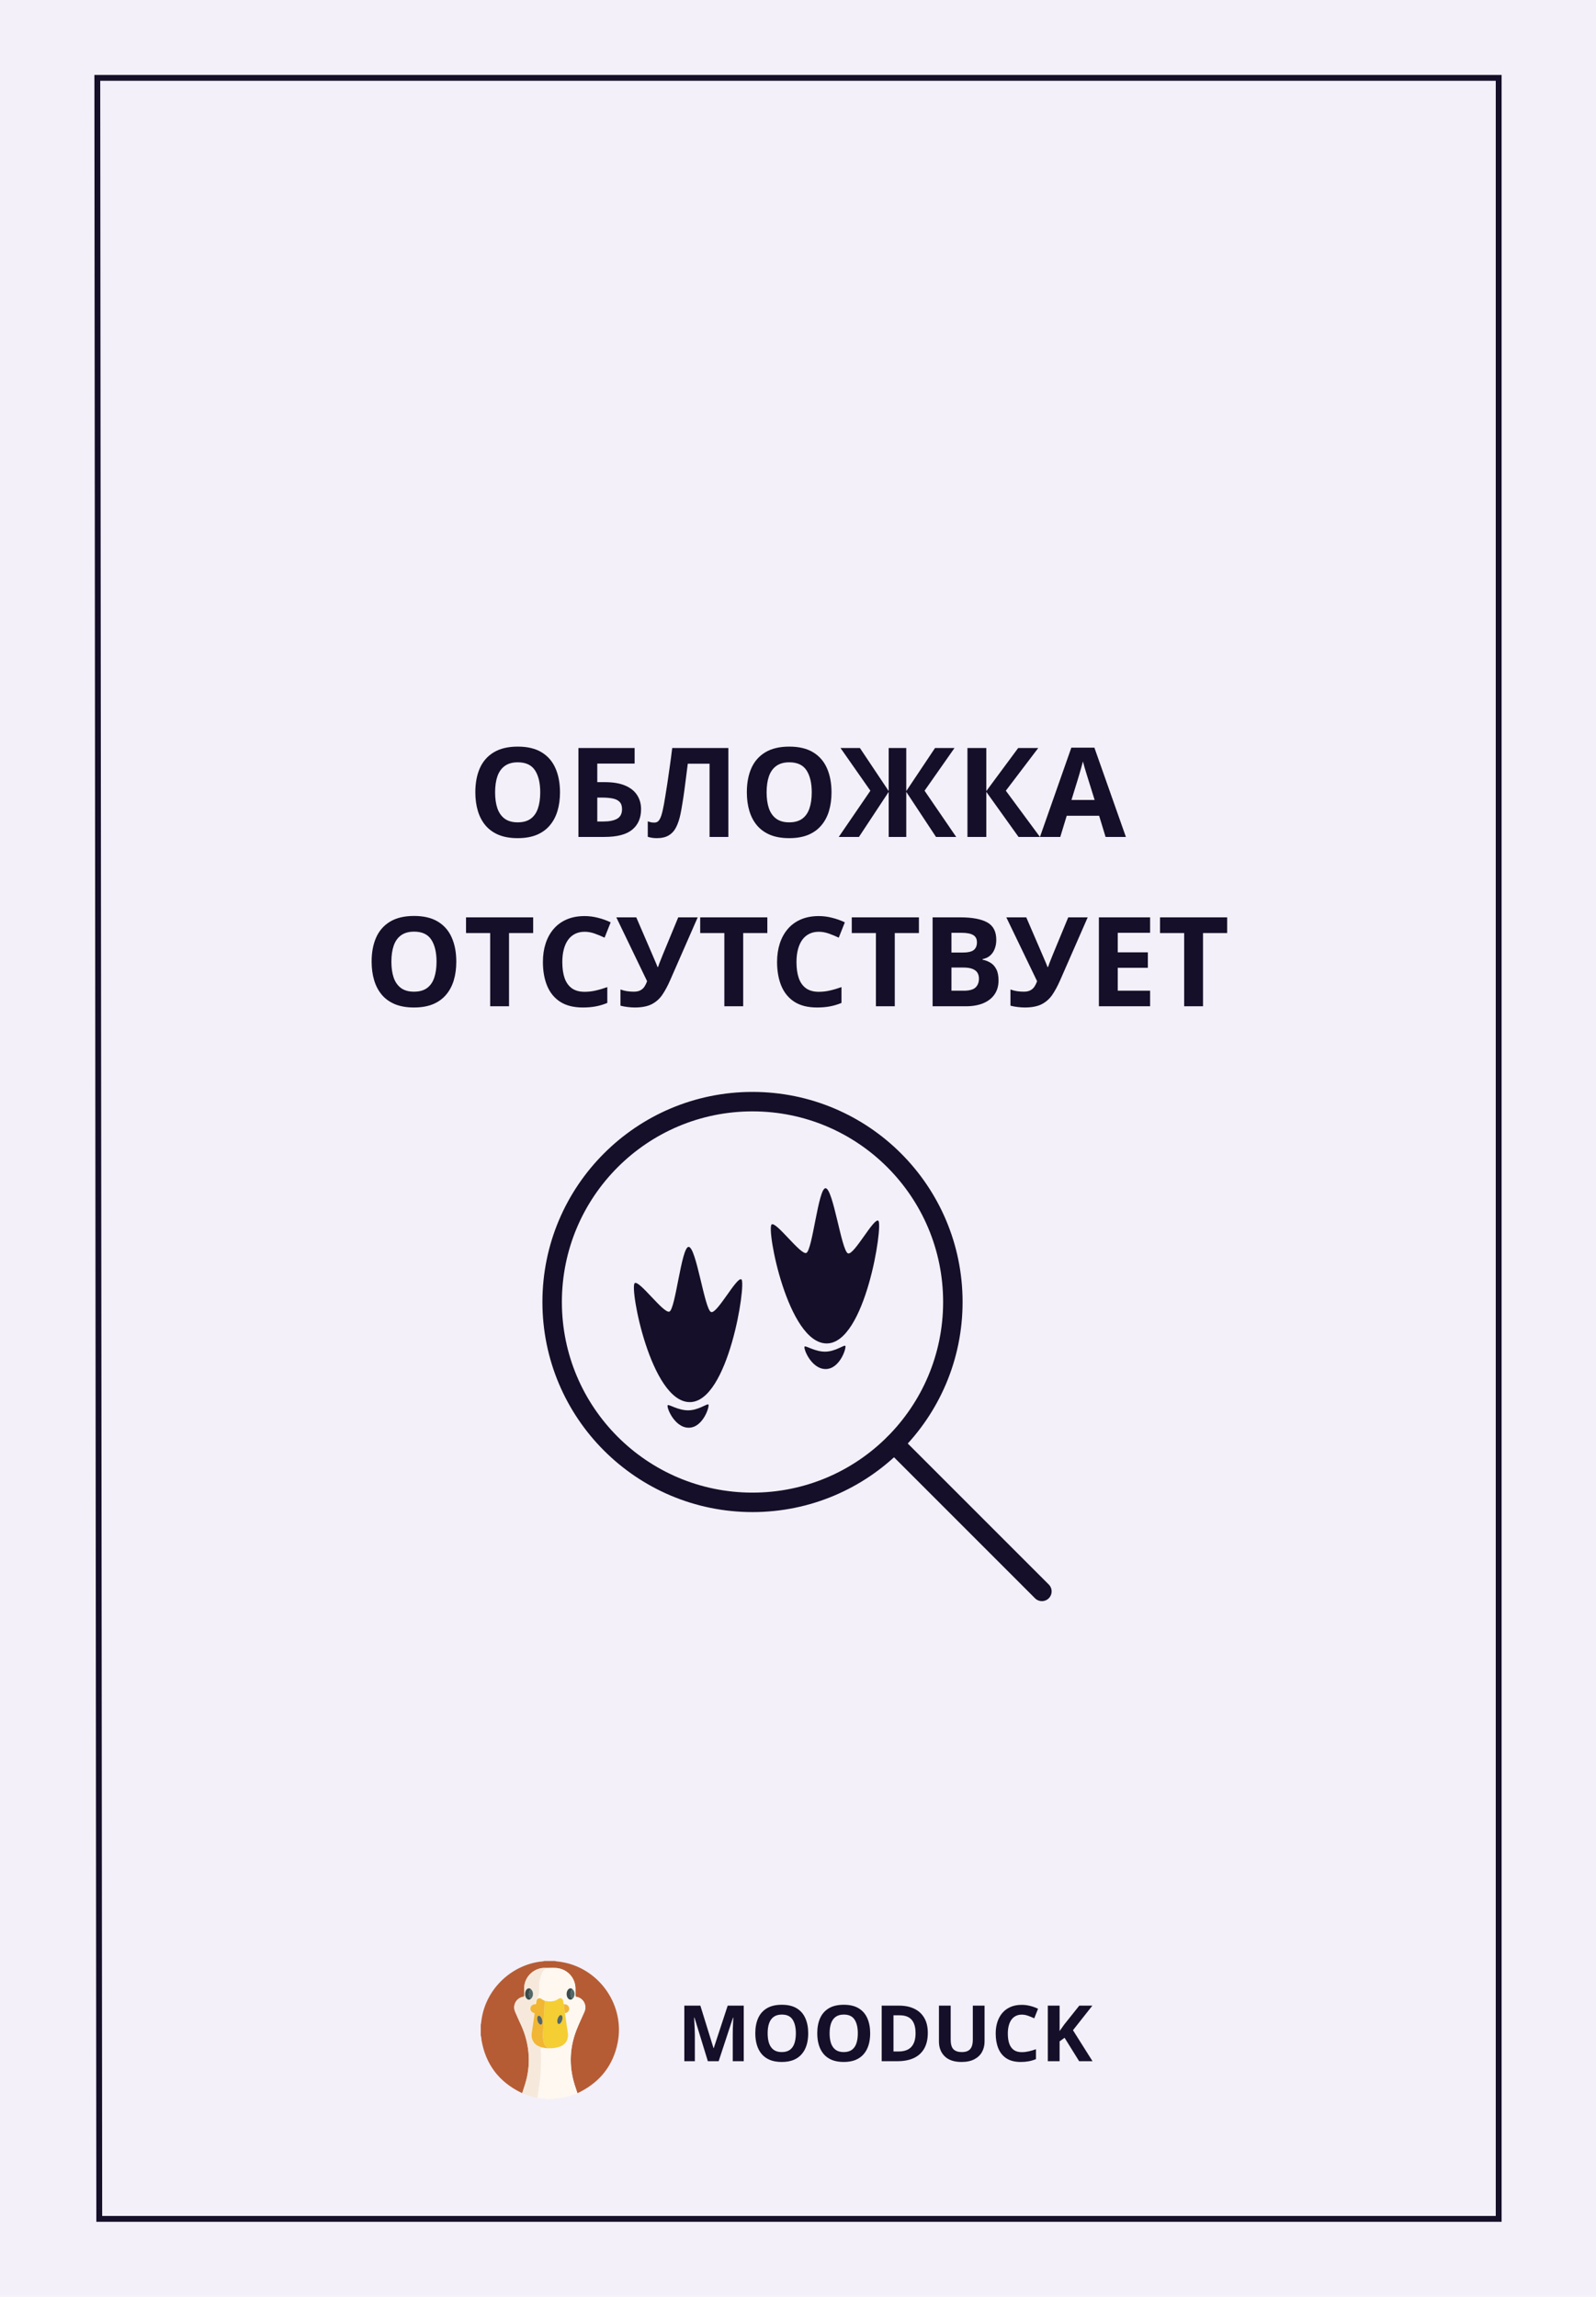 <svg width="820" height="1180" viewBox="0 0 820 1180" fill="none" xmlns="http://www.w3.org/2000/svg">
<rect width="820" height="1180" fill="#F3F0F9"/>
<g clip-path="url(#clip0_317_683)">
<path d="M279.712 1007.5H285.256C285.327 1007.67 285.482 1007.62 285.612 1007.64C287.107 1007.78 288.593 1008.01 290.062 1008.32C308.667 1012.26 321.045 1030.82 317.354 1049.46C315.045 1061.08 308.416 1069.53 297.842 1074.88C297.46 1075.06 297.101 1075.35 296.628 1075.33C296.375 1074.54 296.138 1073.74 295.862 1072.97C292.331 1062.99 292.322 1053.03 296.119 1043.14C297.357 1039.92 298.898 1036.82 300.267 1033.65C301.726 1030.27 299.765 1026.57 296.167 1025.92C295.745 1025.85 295.65 1025.69 295.656 1025.3C295.676 1024.06 295.671 1022.81 295.656 1021.56C295.629 1019.19 294.806 1016.9 293.318 1015.05C291.831 1013.2 289.765 1011.9 287.452 1011.37C285.125 1010.84 282.759 1011.14 280.412 1011.1C274.99 1010.7 269.618 1015.05 269.333 1021.07C269.268 1022.45 269.305 1023.84 269.333 1025.22C269.333 1025.64 269.227 1025.83 268.792 1025.91C267.96 1026.05 267.172 1026.38 266.487 1026.88C265.803 1027.37 265.241 1028.02 264.845 1028.76C264.448 1029.5 264.227 1030.33 264.199 1031.17C264.171 1032.01 264.337 1032.85 264.683 1033.62C265.585 1035.71 266.501 1037.79 267.462 1039.85C269.905 1045.05 271.352 1050.49 271.647 1056.23C271.895 1060.99 271.314 1065.77 269.929 1070.34C269.424 1072 268.875 1073.65 268.346 1075.31C268.094 1075.38 267.895 1075.23 267.695 1075.13C256.333 1069.56 249.51 1060.59 247.382 1048.09C247.254 1047.34 247.308 1046.55 247 1045.82V1040.02C247.169 1039.96 247.13 1039.8 247.144 1039.67C247.272 1038.46 247.445 1037.25 247.674 1036.05C250.442 1021.53 262.542 1010.01 277.226 1007.88C278.054 1007.77 278.91 1007.79 279.712 1007.5Z" fill="#B65C34"/>
<path d="M280.405 1011.1C282.754 1011.14 285.119 1010.83 287.444 1011.36C289.758 1011.9 291.823 1013.2 293.311 1015.04C294.798 1016.89 295.621 1019.19 295.649 1021.56C295.66 1022.8 295.665 1024.05 295.649 1025.3C295.649 1025.68 295.738 1025.84 296.16 1025.92C299.757 1026.57 301.717 1030.26 300.259 1033.64C298.89 1036.81 297.349 1039.92 296.112 1043.14C292.314 1053.03 292.324 1062.99 295.854 1072.96C296.13 1073.74 296.367 1074.53 296.621 1075.32C296.171 1075.9 295.449 1075.88 294.848 1076.11C291.761 1077.31 288.507 1078.02 285.203 1078.22C284.956 1078.23 284.68 1078.18 284.566 1078.49H283.873C282.96 1078.27 282.007 1078.27 281.094 1078.49H280.401C280.372 1078.41 280.314 1078.33 280.236 1078.28C280.158 1078.23 280.065 1078.21 279.973 1078.22C278.664 1078.23 277.389 1077.94 276.098 1077.8C276.339 1076.12 276.561 1074.43 276.824 1072.75C277.55 1068.17 277.91 1063.54 277.899 1058.9C277.899 1057.25 277.982 1055.59 277.797 1053.94C277.717 1053.23 277.6 1052.47 277.926 1051.77C279.206 1052 280.459 1052.4 281.783 1052.32C283.534 1052.43 285.289 1052.23 286.97 1051.72C290.527 1050.71 292.275 1047.9 291.703 1044.26C291.181 1040.94 290.738 1037.61 290.26 1034.29C291.269 1034.18 291.966 1033.67 292.32 1032.71C292.8 1031.41 291.779 1029.48 289.68 1029.77C289.399 1029.2 289.463 1028.56 289.324 1027.96C289.039 1026.74 287.952 1026.28 286.916 1026.99C286.192 1027.52 285.367 1027.9 284.491 1028.1C282.958 1028.42 281.371 1028.37 279.86 1027.96C279.2 1027.64 278.557 1027.28 277.936 1026.9C277.009 1026.31 275.928 1026.78 275.674 1027.84C275.562 1028.32 275.485 1028.79 275.442 1029.27C275.407 1029.67 275.257 1029.82 274.866 1029.72C275.005 1028.51 275.305 1027.36 276.072 1026.39C276.715 1025.57 276.895 1024.6 276.934 1023.6C276.965 1022.77 276.946 1021.93 276.934 1021.11C276.906 1018.96 277.266 1016.83 277.997 1014.81C278.465 1013.53 279.014 1012.28 280.198 1011.45C280.303 1011.38 280.34 1011.22 280.405 1011.1ZM294.113 1026.99C295.515 1025.72 295.543 1023.25 294.17 1022C293.42 1021.34 292.557 1021.4 291.883 1022.18C290.869 1023.35 290.864 1025.56 291.872 1026.73C292.518 1027.49 293.309 1027.58 294.12 1027L294.113 1026.99Z" fill="#FEF8F0"/>
<path d="M281.098 1078.5C282.01 1078.28 282.964 1078.28 283.876 1078.5H281.098Z" fill="#FEFEFD"/>
<path d="M276.102 1077.8C273.636 1077.35 271.226 1076.64 268.912 1075.68C268.703 1075.59 268.459 1075.56 268.346 1075.32C268.875 1073.65 269.424 1072.01 269.929 1070.34C271.315 1065.77 271.896 1061 271.647 1056.23C271.359 1050.49 269.905 1045.04 267.455 1039.84C266.486 1037.79 265.571 1035.7 264.676 1033.61C264.33 1032.84 264.164 1032.01 264.192 1031.16C264.22 1030.32 264.441 1029.5 264.837 1028.75C265.234 1028.01 265.796 1027.36 266.48 1026.87C267.164 1026.38 267.952 1026.05 268.785 1025.9C269.22 1025.82 269.34 1025.63 269.325 1025.21C269.305 1023.83 269.268 1022.44 269.325 1021.07C269.611 1015.05 274.983 1010.69 280.405 1011.09C280.34 1011.21 280.303 1011.37 280.203 1011.44C279.019 1012.27 278.471 1013.52 278.002 1014.8C277.271 1016.82 276.911 1018.95 276.939 1021.1C276.939 1021.93 276.963 1022.76 276.939 1023.59C276.9 1024.59 276.72 1025.55 276.078 1026.38C275.311 1027.35 275.011 1028.5 274.872 1029.71C274.825 1029.71 274.781 1029.73 274.736 1029.74C273.44 1029.91 272.641 1030.67 272.538 1031.83C272.439 1032.91 273.093 1033.82 274.331 1034.2C274.723 1034.32 274.686 1034.51 274.642 1034.81C274.168 1038 273.734 1041.2 273.225 1044.38C272.903 1046.39 273.325 1048.17 274.629 1049.73C275.503 1050.78 276.689 1051.32 277.937 1051.76C277.611 1052.47 277.728 1053.23 277.808 1053.93C277.993 1055.6 277.904 1057.24 277.91 1058.9C277.921 1063.54 277.561 1068.17 276.835 1072.75C276.565 1074.44 276.342 1076.12 276.102 1077.8ZM272.823 1022.02C272.132 1021.4 271.356 1021.4 270.678 1022.03C269.459 1023.16 269.477 1025.82 270.709 1026.93C271.415 1027.57 272.136 1027.55 272.849 1026.9C274.17 1025.66 274.155 1023.22 272.823 1022.02Z" fill="#F6E9DB"/>
<path d="M290.267 1034.29C290.745 1037.62 291.193 1040.95 291.71 1044.25C292.283 1047.9 290.534 1050.71 286.977 1051.72C285.297 1052.22 283.541 1052.43 281.79 1052.32C279.995 1051.55 279.434 1049.99 279.153 1048.24C278.931 1046.83 278.881 1045.41 279.003 1043.99C279.173 1041.86 279.201 1039.72 279.316 1037.59C279.486 1034.37 279.686 1031.16 279.862 1027.95C281.373 1028.36 282.959 1028.41 284.493 1028.1C285.369 1027.9 286.194 1027.52 286.918 1026.99C287.957 1026.28 289.045 1026.73 289.326 1027.96C289.465 1028.56 289.4 1029.2 289.682 1029.77C289.728 1031.29 290.062 1032.78 290.267 1034.29ZM289.009 1036.79C288.967 1036.21 288.983 1035.57 288.363 1035.36C287.685 1035.13 287.311 1035.69 286.996 1036.17C286.449 1036.98 286.222 1037.97 286.357 1038.94C286.41 1039.33 286.542 1039.72 286.975 1039.86C287.409 1040 287.69 1039.75 287.95 1039.48C288.672 1038.72 288.95 1037.78 289.009 1036.79Z" fill="#F4CE33"/>
<path d="M279.858 1027.96C279.673 1031.17 279.488 1034.38 279.312 1037.59C279.197 1039.72 279.169 1041.86 278.999 1043.99C278.877 1045.41 278.927 1046.84 279.149 1048.24C279.43 1049.99 279.992 1051.56 281.787 1052.33C280.462 1052.41 279.21 1052.01 277.93 1051.77C276.681 1051.33 275.496 1050.79 274.621 1049.74C273.325 1048.17 272.895 1046.41 273.217 1044.38C273.727 1041.2 274.16 1038.01 274.634 1034.82C274.679 1034.52 274.716 1034.33 274.323 1034.21C273.091 1033.84 272.432 1032.92 272.53 1031.83C272.634 1030.68 273.442 1029.91 274.729 1029.74C274.773 1029.74 274.818 1029.72 274.864 1029.71C275.248 1029.81 275.405 1029.66 275.44 1029.27C275.483 1028.79 275.56 1028.31 275.672 1027.84C275.926 1026.78 277.013 1026.3 277.934 1026.89C278.555 1027.28 279.198 1027.64 279.858 1027.96ZM278.706 1038.8C278.612 1037.69 278.36 1036.71 277.548 1035.96C276.919 1035.38 276.348 1035.55 276.098 1036.36C275.772 1037.42 276.296 1039.18 277.15 1039.9C277.784 1040.43 278.386 1040.24 278.599 1039.44C278.646 1039.23 278.682 1039.02 278.706 1038.8Z" fill="#F1B633"/>
<path d="M294.12 1027C293.309 1027.58 292.518 1027.49 291.879 1026.74C290.871 1025.57 290.877 1023.36 291.89 1022.19C292.564 1021.42 293.427 1021.35 294.178 1022.01C294.055 1022.11 293.94 1022.22 293.835 1022.34C292.84 1023.67 292.955 1025.47 294.12 1027Z" fill="#3B4C4B"/>
<path d="M290.267 1034.29C290.062 1032.78 289.728 1031.29 289.691 1029.78C291.79 1029.49 292.811 1031.41 292.331 1032.71C291.973 1033.67 291.277 1034.18 290.267 1034.29Z" fill="#F1B634"/>
<path d="M294.12 1027C292.955 1025.47 292.842 1023.68 293.835 1022.35C293.94 1022.23 294.055 1022.12 294.178 1022.02C295.551 1023.26 295.523 1025.73 294.12 1027Z" fill="#536767"/>
<path d="M272.849 1026.9C272.136 1027.55 271.415 1027.57 270.709 1026.93C269.477 1025.82 269.459 1023.16 270.678 1022.03C271.356 1021.4 272.132 1021.4 272.823 1022.02C272.232 1022.44 272.006 1023.08 271.897 1023.73C271.684 1024.92 271.824 1026.06 272.849 1026.9Z" fill="#3B4C4A"/>
<path d="M272.849 1026.9C271.825 1026.06 271.684 1024.92 271.893 1023.73C272.006 1023.08 272.232 1022.43 272.819 1022.02C274.155 1023.22 274.17 1025.66 272.849 1026.9Z" fill="#536767"/>
<path d="M289.01 1036.79C288.948 1037.78 288.672 1038.72 287.957 1039.47C287.698 1039.74 287.389 1039.98 286.983 1039.85C286.577 1039.73 286.418 1039.33 286.364 1038.93C286.227 1037.96 286.452 1036.98 286.996 1036.16C287.311 1035.69 287.685 1035.13 288.363 1035.35C288.984 1035.57 288.967 1036.21 289.01 1036.79Z" fill="#546865"/>
<path d="M278.706 1038.8C278.682 1039.02 278.646 1039.23 278.599 1039.44C278.386 1040.24 277.784 1040.43 277.15 1039.9C276.296 1039.18 275.772 1037.42 276.098 1036.36C276.348 1035.55 276.919 1035.38 277.548 1035.96C278.36 1036.71 278.612 1037.7 278.706 1038.8Z" fill="#546764"/>
</g>
<path d="M363.684 1059L356.809 1036.6H356.633C356.659 1037.13 356.698 1037.94 356.75 1039.02C356.815 1040.09 356.874 1041.23 356.926 1042.44C356.978 1043.65 357.004 1044.74 357.004 1045.72V1059H351.594V1030.45H359.836L366.594 1052.28H366.711L373.879 1030.45H382.121V1059H376.477V1045.48C376.477 1044.59 376.49 1043.55 376.516 1042.38C376.555 1041.21 376.6 1040.09 376.652 1039.04C376.704 1037.97 376.743 1037.17 376.77 1036.64H376.594L369.23 1059H363.684ZM415.246 1044.68C415.246 1046.88 414.973 1048.89 414.426 1050.7C413.879 1052.5 413.046 1054.05 411.926 1055.35C410.819 1056.65 409.413 1057.65 407.707 1058.36C406.001 1059.05 403.983 1059.39 401.652 1059.39C399.322 1059.39 397.303 1059.05 395.598 1058.36C393.892 1057.65 392.479 1056.65 391.359 1055.35C390.253 1054.05 389.426 1052.49 388.879 1050.68C388.332 1048.87 388.059 1046.86 388.059 1044.64C388.059 1041.69 388.54 1039.12 389.504 1036.93C390.48 1034.73 391.978 1033.02 393.996 1031.81C396.014 1030.6 398.579 1030 401.691 1030C404.79 1030 407.336 1030.6 409.328 1031.81C411.333 1033.02 412.818 1034.73 413.781 1036.93C414.758 1039.13 415.246 1041.71 415.246 1044.68ZM394.406 1044.68C394.406 1046.68 394.654 1048.39 395.148 1049.84C395.656 1051.27 396.444 1052.38 397.512 1053.16C398.579 1053.93 399.96 1054.31 401.652 1054.31C403.371 1054.31 404.764 1053.93 405.832 1053.16C406.9 1052.38 407.674 1051.27 408.156 1049.84C408.651 1048.39 408.898 1046.68 408.898 1044.68C408.898 1041.69 408.339 1039.33 407.219 1037.61C406.099 1035.89 404.257 1035.04 401.691 1035.04C399.986 1035.04 398.592 1035.43 397.512 1036.21C396.444 1036.98 395.656 1038.08 395.148 1039.53C394.654 1040.96 394.406 1042.68 394.406 1044.68ZM447.082 1044.68C447.082 1046.88 446.809 1048.89 446.262 1050.7C445.715 1052.5 444.882 1054.05 443.762 1055.35C442.655 1056.65 441.249 1057.65 439.543 1058.36C437.837 1059.05 435.819 1059.39 433.488 1059.39C431.158 1059.39 429.139 1059.05 427.434 1058.36C425.728 1057.65 424.315 1056.65 423.195 1055.35C422.089 1054.05 421.262 1052.49 420.715 1050.68C420.168 1048.87 419.895 1046.86 419.895 1044.64C419.895 1041.69 420.376 1039.12 421.34 1036.93C422.316 1034.73 423.814 1033.02 425.832 1031.81C427.85 1030.6 430.415 1030 433.527 1030C436.626 1030 439.172 1030.6 441.164 1031.81C443.169 1033.02 444.654 1034.73 445.617 1036.93C446.594 1039.13 447.082 1041.71 447.082 1044.68ZM426.242 1044.68C426.242 1046.68 426.49 1048.39 426.984 1049.84C427.492 1051.27 428.28 1052.38 429.348 1053.16C430.415 1053.93 431.796 1054.31 433.488 1054.31C435.207 1054.31 436.6 1053.93 437.668 1053.16C438.736 1052.38 439.51 1051.27 439.992 1049.84C440.487 1048.39 440.734 1046.68 440.734 1044.68C440.734 1041.69 440.174 1039.33 439.055 1037.61C437.935 1035.89 436.092 1035.04 433.527 1035.04C431.822 1035.04 430.428 1035.43 429.348 1036.21C428.28 1036.98 427.492 1038.08 426.984 1039.53C426.49 1040.96 426.242 1042.68 426.242 1044.68ZM476.691 1044.45C476.691 1047.67 476.073 1050.35 474.836 1052.52C473.612 1054.66 471.835 1056.29 469.504 1057.38C467.173 1058.46 464.367 1059 461.086 1059H453V1030.45H461.965C464.96 1030.45 467.557 1030.98 469.758 1032.05C471.958 1033.1 473.664 1034.67 474.875 1036.75C476.086 1038.82 476.691 1041.39 476.691 1044.45ZM470.402 1044.61C470.402 1042.5 470.09 1040.76 469.465 1039.41C468.853 1038.04 467.941 1037.03 466.73 1036.38C465.533 1035.73 464.048 1035.41 462.277 1035.41H459.055V1054H461.652C464.608 1054 466.802 1053.21 468.234 1051.64C469.68 1050.06 470.402 1047.72 470.402 1044.61ZM505.852 1030.45V1048.92C505.852 1050.89 505.415 1052.67 504.543 1054.25C503.684 1055.83 502.375 1057.08 500.617 1058C498.872 1058.93 496.672 1059.39 494.016 1059.39C490.24 1059.39 487.362 1058.43 485.383 1056.5C483.404 1054.57 482.414 1052.02 482.414 1048.84V1030.45H488.449V1047.93C488.449 1050.28 488.931 1051.94 489.895 1052.89C490.858 1053.84 492.284 1054.31 494.172 1054.31C495.5 1054.31 496.574 1054.08 497.395 1053.63C498.228 1053.17 498.84 1052.47 499.23 1051.52C499.621 1050.57 499.816 1049.36 499.816 1047.89V1030.45H505.852ZM524.973 1035.07C523.814 1035.07 522.785 1035.3 521.887 1035.76C521.001 1036.2 520.253 1036.85 519.641 1037.69C519.042 1038.54 518.586 1039.56 518.273 1040.76C517.961 1041.96 517.805 1043.3 517.805 1044.8C517.805 1046.82 518.052 1048.54 518.547 1049.98C519.055 1051.4 519.836 1052.48 520.891 1053.24C521.945 1053.98 523.306 1054.35 524.973 1054.35C526.132 1054.35 527.29 1054.22 528.449 1053.96C529.621 1053.7 530.891 1053.33 532.258 1052.85V1057.93C530.995 1058.45 529.751 1058.82 528.527 1059.04C527.303 1059.27 525.93 1059.39 524.406 1059.39C521.464 1059.39 519.042 1058.79 517.141 1057.57C515.253 1056.35 513.853 1054.64 512.941 1052.46C512.03 1050.26 511.574 1047.69 511.574 1044.76C511.574 1042.6 511.867 1040.62 512.453 1038.82C513.039 1037.03 513.898 1035.47 515.031 1034.16C516.164 1032.84 517.564 1031.83 519.23 1031.11C520.897 1030.39 522.811 1030.04 524.973 1030.04C526.392 1030.04 527.811 1030.22 529.23 1030.58C530.663 1030.93 532.03 1031.42 533.332 1032.05L531.379 1036.97C530.311 1036.46 529.237 1036.02 528.156 1035.64C527.076 1035.26 526.014 1035.07 524.973 1035.07ZM561.32 1059H554.445L546.965 1046.97L544.406 1048.8V1059H538.352V1030.45H544.406V1043.51C544.81 1042.95 545.207 1042.39 545.598 1041.83C545.988 1041.27 546.385 1040.71 546.789 1040.15L554.523 1030.45H561.242L551.281 1043.08L561.32 1059Z" fill="#160F29"/>
<path d="M770 40H50L51 1140H770V40Z" stroke="#160F29" stroke-width="3"/>
<path d="M287.719 407.094C287.719 410.615 287.281 413.823 286.406 416.719C285.531 419.594 284.198 422.073 282.406 424.156C280.635 426.24 278.385 427.844 275.656 428.969C272.927 430.073 269.698 430.625 265.969 430.625C262.24 430.625 259.01 430.073 256.281 428.969C253.552 427.844 251.292 426.24 249.5 424.156C247.729 422.073 246.406 419.583 245.531 416.688C244.656 413.792 244.219 410.573 244.219 407.031C244.219 402.302 244.99 398.188 246.531 394.688C248.094 391.167 250.49 388.438 253.719 386.5C256.948 384.562 261.052 383.594 266.031 383.594C270.99 383.594 275.062 384.562 278.25 386.5C281.458 388.438 283.833 391.167 285.375 394.688C286.938 398.208 287.719 402.344 287.719 407.094ZM254.375 407.094C254.375 410.281 254.771 413.031 255.562 415.344C256.375 417.635 257.635 419.406 259.344 420.656C261.052 421.885 263.26 422.5 265.969 422.5C268.719 422.5 270.948 421.885 272.656 420.656C274.365 419.406 275.604 417.635 276.375 415.344C277.167 413.031 277.562 410.281 277.562 407.094C277.562 402.302 276.667 398.531 274.875 395.781C273.083 393.031 270.135 391.656 266.031 391.656C263.302 391.656 261.073 392.281 259.344 393.531C257.635 394.76 256.375 396.531 255.562 398.844C254.771 401.135 254.375 403.885 254.375 407.094ZM297.188 430V384.312H326.062V392.312H306.875V401.844H310.688C314.979 401.844 318.5 402.438 321.25 403.625C324.021 404.812 326.062 406.458 327.375 408.562C328.708 410.646 329.375 413.031 329.375 415.719C329.375 420.24 327.865 423.75 324.844 426.25C321.844 428.75 317.062 430 310.5 430H297.188ZM306.875 422.062H310.125C313.062 422.062 315.375 421.594 317.062 420.656C318.75 419.698 319.594 418.052 319.594 415.719C319.594 414.094 319.177 412.854 318.344 412C317.531 411.146 316.354 410.562 314.812 410.25C313.292 409.938 311.469 409.781 309.344 409.781H306.875V422.062ZM374.219 430H364.562V392.375H353.375C353.125 394.333 352.854 396.469 352.562 398.781C352.271 401.094 351.969 403.427 351.656 405.781C351.344 408.135 351.01 410.375 350.656 412.5C350.323 414.625 349.99 416.49 349.656 418.094C349.115 420.76 348.375 423.031 347.438 424.906C346.521 426.76 345.26 428.177 343.656 429.156C342.073 430.135 340 430.625 337.438 430.625C336.583 430.625 335.76 430.562 334.969 430.438C334.198 430.312 333.479 430.146 332.812 429.938V422C333.354 422.188 333.896 422.344 334.438 422.469C334.979 422.573 335.573 422.625 336.219 422.625C337.052 422.625 337.74 422.354 338.281 421.812C338.844 421.25 339.344 420.302 339.781 418.969C340.219 417.615 340.656 415.75 341.094 413.375C341.281 412.333 341.531 410.865 341.844 408.969C342.156 407.052 342.51 404.812 342.906 402.25C343.302 399.667 343.708 396.854 344.125 393.812C344.562 390.771 344.979 387.604 345.375 384.312H374.219V430ZM427.219 407.094C427.219 410.615 426.781 413.823 425.906 416.719C425.031 419.594 423.698 422.073 421.906 424.156C420.135 426.24 417.885 427.844 415.156 428.969C412.427 430.073 409.198 430.625 405.469 430.625C401.74 430.625 398.51 430.073 395.781 428.969C393.052 427.844 390.792 426.24 389 424.156C387.229 422.073 385.906 419.583 385.031 416.688C384.156 413.792 383.719 410.573 383.719 407.031C383.719 402.302 384.49 398.188 386.031 394.688C387.594 391.167 389.99 388.438 393.219 386.5C396.448 384.562 400.552 383.594 405.531 383.594C410.49 383.594 414.562 384.562 417.75 386.5C420.958 388.438 423.333 391.167 424.875 394.688C426.438 398.208 427.219 402.344 427.219 407.094ZM393.875 407.094C393.875 410.281 394.271 413.031 395.062 415.344C395.875 417.635 397.135 419.406 398.844 420.656C400.552 421.885 402.76 422.5 405.469 422.5C408.219 422.5 410.448 421.885 412.156 420.656C413.865 419.406 415.104 417.635 415.875 415.344C416.667 413.031 417.062 410.281 417.062 407.094C417.062 402.302 416.167 398.531 414.375 395.781C412.583 393.031 409.635 391.656 405.531 391.656C402.802 391.656 400.573 392.281 398.844 393.531C397.135 394.76 395.875 396.531 395.062 398.844C394.271 401.135 393.875 403.885 393.875 407.094ZM447.188 406.25L431.844 384.312H441.812L456.594 406.438V384.312H465.625V406.438L480.406 384.312H490.406L475.031 406.25L491.281 430H480.906L465.625 406.844V430H456.594V406.844L441.312 430H430.938L447.188 406.25ZM534.312 430H523.312L506.75 406.844V430H497.062V384.312H506.75V406.438L523.125 384.312H533.438L516.781 406.25L534.312 430ZM568.031 430L564.719 419.125H548.062L544.75 430H534.312L550.438 384.125H562.281L578.469 430H568.031ZM562.406 411L559.094 400.375C558.885 399.667 558.604 398.76 558.25 397.656C557.917 396.531 557.573 395.396 557.219 394.25C556.885 393.083 556.615 392.073 556.406 391.219C556.198 392.073 555.906 393.135 555.531 394.406C555.177 395.656 554.833 396.844 554.5 397.969C554.167 399.094 553.927 399.896 553.781 400.375L550.5 411H562.406ZM234.438 494.094C234.438 497.615 234 500.823 233.125 503.719C232.25 506.594 230.917 509.073 229.125 511.156C227.354 513.24 225.104 514.844 222.375 515.969C219.646 517.073 216.417 517.625 212.688 517.625C208.958 517.625 205.729 517.073 203 515.969C200.271 514.844 198.01 513.24 196.219 511.156C194.448 509.073 193.125 506.583 192.25 503.688C191.375 500.792 190.938 497.573 190.938 494.031C190.938 489.302 191.708 485.188 193.25 481.688C194.812 478.167 197.208 475.438 200.438 473.5C203.667 471.562 207.771 470.594 212.75 470.594C217.708 470.594 221.781 471.562 224.969 473.5C228.177 475.438 230.552 478.167 232.094 481.688C233.656 485.208 234.438 489.344 234.438 494.094ZM201.094 494.094C201.094 497.281 201.49 500.031 202.281 502.344C203.094 504.635 204.354 506.406 206.062 507.656C207.771 508.885 209.979 509.5 212.688 509.5C215.438 509.5 217.667 508.885 219.375 507.656C221.083 506.406 222.323 504.635 223.094 502.344C223.885 500.031 224.281 497.281 224.281 494.094C224.281 489.302 223.385 485.531 221.594 482.781C219.802 480.031 216.854 478.656 212.75 478.656C210.021 478.656 207.792 479.281 206.062 480.531C204.354 481.76 203.094 483.531 202.281 485.844C201.49 488.135 201.094 490.885 201.094 494.094ZM261.531 517H251.844V479.375H239.438V471.312H273.938V479.375H261.531V517ZM300.375 478.719C298.521 478.719 296.875 479.083 295.438 479.812C294.021 480.521 292.823 481.552 291.844 482.906C290.885 484.26 290.156 485.896 289.656 487.812C289.156 489.729 288.906 491.885 288.906 494.281C288.906 497.51 289.302 500.271 290.094 502.562C290.906 504.833 292.156 506.573 293.844 507.781C295.531 508.969 297.708 509.562 300.375 509.562C302.229 509.562 304.083 509.354 305.938 508.938C307.812 508.521 309.844 507.927 312.031 507.156V515.281C310.01 516.115 308.021 516.708 306.062 517.062C304.104 517.438 301.906 517.625 299.469 517.625C294.76 517.625 290.885 516.656 287.844 514.719C284.823 512.76 282.583 510.031 281.125 506.531C279.667 503.01 278.938 498.906 278.938 494.219C278.938 490.76 279.406 487.594 280.344 484.719C281.281 481.844 282.656 479.354 284.469 477.25C286.281 475.146 288.521 473.521 291.188 472.375C293.854 471.229 296.917 470.656 300.375 470.656C302.646 470.656 304.917 470.948 307.188 471.531C309.479 472.094 311.667 472.875 313.75 473.875L310.625 481.75C308.917 480.938 307.198 480.229 305.469 479.625C303.74 479.021 302.042 478.719 300.375 478.719ZM358.469 471.312L344.312 503.625C343.042 506.542 341.688 509.052 340.25 511.156C338.812 513.24 336.99 514.844 334.781 515.969C332.573 517.073 329.677 517.625 326.094 517.625C324.969 517.625 323.75 517.542 322.438 517.375C321.125 517.229 319.906 517 318.781 516.688V508.375C319.823 508.771 320.948 509.062 322.156 509.25C323.385 509.417 324.542 509.5 325.625 509.5C327.042 509.5 328.188 509.26 329.062 508.781C329.938 508.302 330.635 507.656 331.156 506.844C331.677 506.031 332.115 505.125 332.469 504.125L316.656 471.312H326.906L335.438 491.094C335.625 491.51 335.865 492.073 336.156 492.781C336.469 493.469 336.771 494.177 337.062 494.906C337.375 495.615 337.615 496.24 337.781 496.781H338.125C338.292 496.26 338.51 495.635 338.781 494.906C339.073 494.156 339.375 493.396 339.688 492.625C340 491.833 340.281 491.125 340.531 490.5L348.469 471.312H358.469ZM381.844 517H372.156V479.375H359.75V471.312H394.25V479.375H381.844V517ZM420.688 478.719C418.833 478.719 417.188 479.083 415.75 479.812C414.333 480.521 413.135 481.552 412.156 482.906C411.198 484.26 410.469 485.896 409.969 487.812C409.469 489.729 409.219 491.885 409.219 494.281C409.219 497.51 409.615 500.271 410.406 502.562C411.219 504.833 412.469 506.573 414.156 507.781C415.844 508.969 418.021 509.562 420.688 509.562C422.542 509.562 424.396 509.354 426.25 508.938C428.125 508.521 430.156 507.927 432.344 507.156V515.281C430.323 516.115 428.333 516.708 426.375 517.062C424.417 517.438 422.219 517.625 419.781 517.625C415.073 517.625 411.198 516.656 408.156 514.719C405.135 512.76 402.896 510.031 401.438 506.531C399.979 503.01 399.25 498.906 399.25 494.219C399.25 490.76 399.719 487.594 400.656 484.719C401.594 481.844 402.969 479.354 404.781 477.25C406.594 475.146 408.833 473.521 411.5 472.375C414.167 471.229 417.229 470.656 420.688 470.656C422.958 470.656 425.229 470.948 427.5 471.531C429.792 472.094 431.979 472.875 434.062 473.875L430.938 481.75C429.229 480.938 427.51 480.229 425.781 479.625C424.052 479.021 422.354 478.719 420.688 478.719ZM459.719 517H450.031V479.375H437.625V471.312H472.125V479.375H459.719V517ZM479.156 471.312H493.375C499.458 471.312 504.062 472.167 507.188 473.875C510.312 475.583 511.875 478.583 511.875 482.875C511.875 484.604 511.594 486.167 511.031 487.562C510.49 488.958 509.698 490.104 508.656 491C507.615 491.896 506.344 492.479 504.844 492.75V493.062C506.365 493.375 507.74 493.917 508.969 494.688C510.198 495.438 511.177 496.542 511.906 498C512.656 499.438 513.031 501.354 513.031 503.75C513.031 506.521 512.354 508.896 511 510.875C509.646 512.854 507.708 514.375 505.188 515.438C502.688 516.479 499.708 517 496.25 517H479.156V471.312ZM488.844 489.406H494.469C497.281 489.406 499.229 488.969 500.312 488.094C501.396 487.198 501.938 485.885 501.938 484.156C501.938 482.406 501.292 481.156 500 480.406C498.729 479.635 496.708 479.25 493.938 479.25H488.844V489.406ZM488.844 497.094V509H495.156C498.073 509 500.104 508.438 501.25 507.312C502.396 506.188 502.969 504.677 502.969 502.781C502.969 501.656 502.719 500.667 502.219 499.812C501.719 498.958 500.875 498.292 499.688 497.812C498.521 497.333 496.906 497.094 494.844 497.094H488.844ZM558.844 471.312L544.688 503.625C543.417 506.542 542.062 509.052 540.625 511.156C539.188 513.24 537.365 514.844 535.156 515.969C532.948 517.073 530.052 517.625 526.469 517.625C525.344 517.625 524.125 517.542 522.812 517.375C521.5 517.229 520.281 517 519.156 516.688V508.375C520.198 508.771 521.323 509.062 522.531 509.25C523.76 509.417 524.917 509.5 526 509.5C527.417 509.5 528.562 509.26 529.438 508.781C530.312 508.302 531.01 507.656 531.531 506.844C532.052 506.031 532.49 505.125 532.844 504.125L517.031 471.312H527.281L535.812 491.094C536 491.51 536.24 492.073 536.531 492.781C536.844 493.469 537.146 494.177 537.438 494.906C537.75 495.615 537.99 496.24 538.156 496.781H538.5C538.667 496.26 538.885 495.635 539.156 494.906C539.448 494.156 539.75 493.396 540.062 492.625C540.375 491.833 540.656 491.125 540.906 490.5L548.844 471.312H558.844ZM590.906 517H564.594V471.312H590.906V479.25H574.281V489.281H589.75V497.219H574.281V509H590.906V517ZM618.094 517H608.406V479.375H596V471.312H630.5V479.375H618.094V517Z" fill="#160F29"/>
<g clip-path="url(#clip1_317_683)">
<path d="M424.651 690.228C444.584 690.424 453.779 629.343 451.286 627.217C449.045 625.31 438.777 645.078 435.68 643.957C432.344 642.757 428.077 610.473 424.132 610.473C420.418 610.473 417.411 642.678 414.228 643.747C411.225 644.758 398.694 627.347 396.447 629.102C393.67 631.272 404.717 690.03 424.651 690.228Z" fill="#160F29"/>
<path d="M423.958 694.452C418.861 694.478 414.318 691.441 413.464 691.779C412.415 692.19 416.598 703.348 424.154 703.383C431.712 703.419 435.183 691.82 434.246 691.42C433.398 691.052 429.053 694.427 423.958 694.452Z" fill="#160F29"/>
<path d="M365.346 674.101C362.008 672.901 357.743 640.617 353.796 640.617C350.081 640.617 347.077 672.822 343.893 673.891C340.889 674.901 328.36 657.49 326.112 659.246C323.336 661.418 334.382 720.176 354.318 720.372C374.252 720.57 383.447 659.486 380.954 657.361C378.709 655.454 368.441 675.224 365.346 674.101Z" fill="#160F29"/>
<path d="M353.624 724.596C348.528 724.622 343.984 721.585 343.13 721.923C342.08 722.334 346.266 733.492 353.819 733.527C361.375 733.563 364.851 721.964 363.911 721.566C363.064 721.196 358.719 724.573 353.624 724.596Z" fill="#160F29"/>
</g>
<path d="M386.625 771.875C443.476 771.875 489.562 725.788 489.562 668.938C489.562 612.087 443.476 566 386.625 566C329.774 566 283.688 612.087 283.688 668.938C283.688 725.788 329.774 771.875 386.625 771.875Z" stroke="#160F29" stroke-width="10" stroke-miterlimit="10" stroke-linecap="round" stroke-linejoin="round"/>
<path d="M535.312 817.625L459.436 741.749" stroke="#160F29" stroke-width="10" stroke-miterlimit="10" stroke-linecap="round" stroke-linejoin="round"/>
<defs>
<clipPath id="clip0_317_683">
<rect width="71" height="71" fill="white" transform="translate(247 1007.5)"/>
</clipPath>
<clipPath id="clip1_317_683">
<rect width="126" height="126" fill="white" transform="translate(325.688 609)"/>
</clipPath>
</defs>
</svg>
